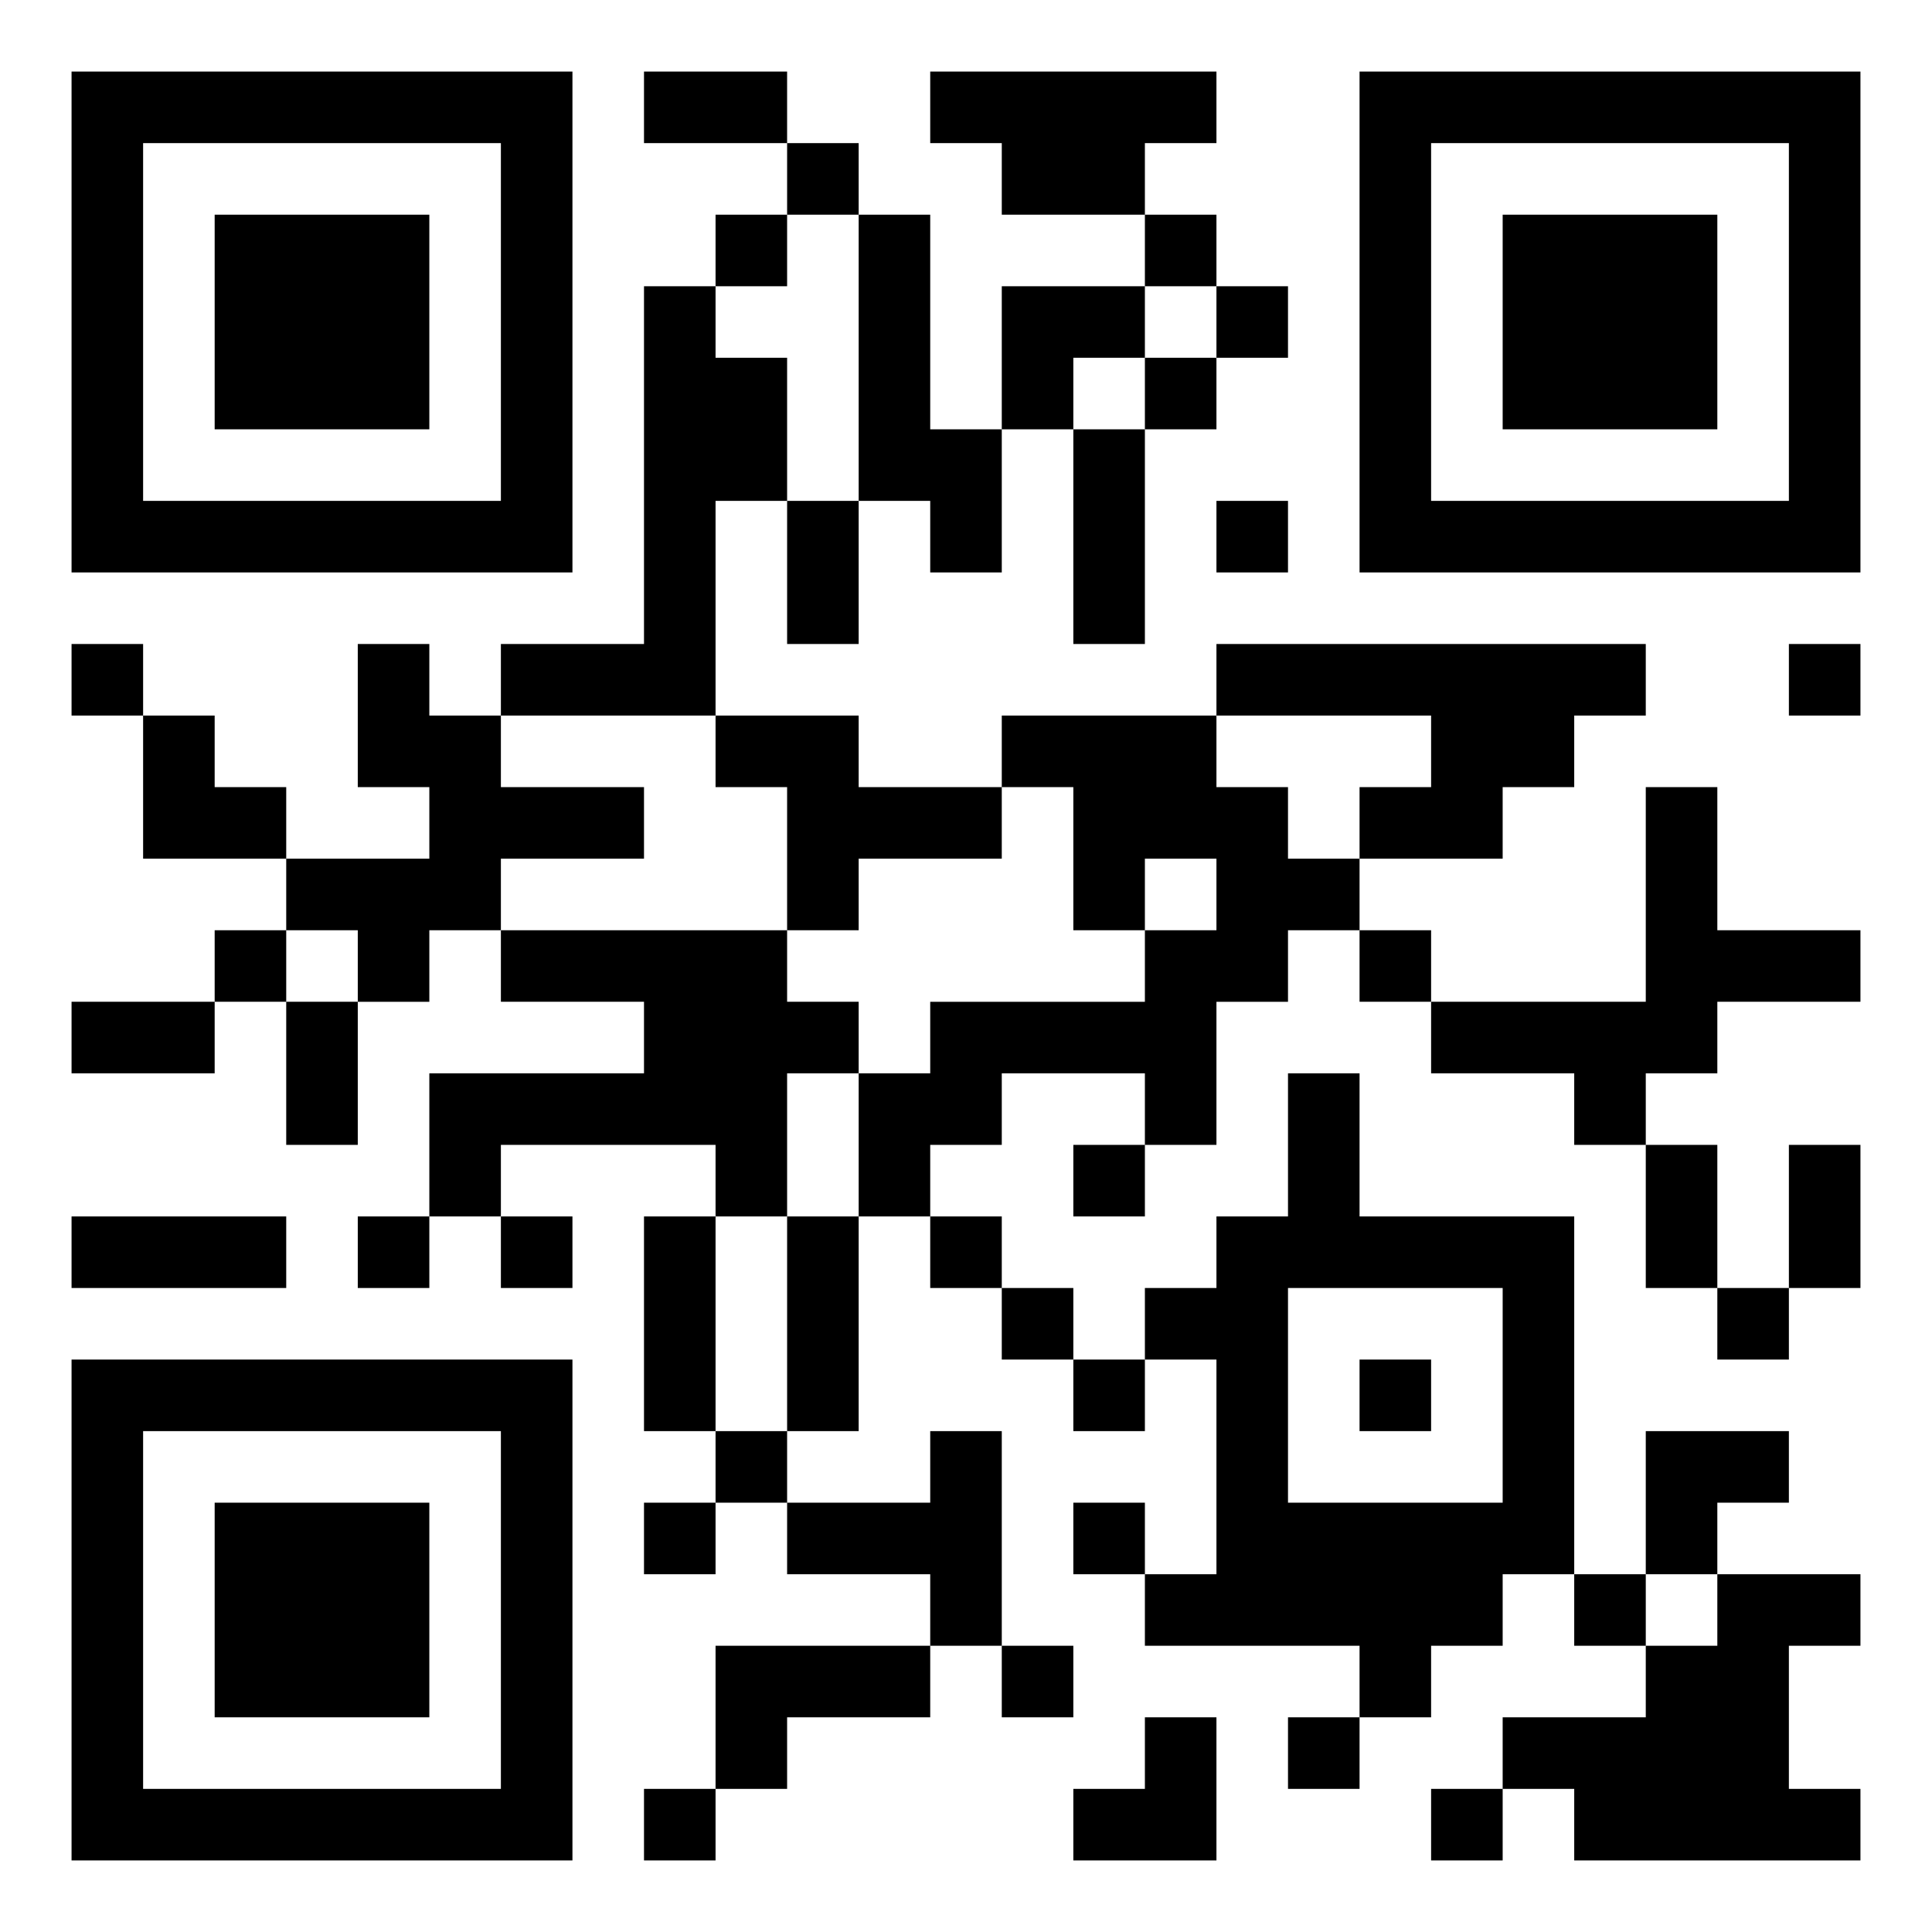 <svg xmlns="http://www.w3.org/2000/svg" viewBox="0 0 27 27"><path d="M1 1h7v7h-7zM9 1h2v1h-2zM13 1h4v1h-1v1h-2v-1h-1zM19 1h7v7h-7zM2 2v5h5v-5zM11 2h1v1h-1zM20 2v5h5v-5zM3 3h3v3h-3zM10 3h1v1h-1zM12 3h1v3h1v2h-1v-1h-1zM16 3h1v1h-1zM21 3h3v3h-3zM9 4h1v1h1v2h-1v3h-3v-1h2zM14 4h2v1h-1v1h-1zM17 4h1v1h-1zM16 5h1v1h-1zM15 6h1v3h-1zM11 7h1v2h-1zM17 7h1v1h-1zM1 9h1v1h-1zM5 9h1v1h1v1h2v1h-2v1h-1v1h-1v-1h-1v-1h2v-1h-1zM17 9h6v1h-1v1h-1v1h-2v-1h1v-1h-3zM25 9h1v1h-1zM2 10h1v1h1v1h-2zM10 10h2v1h2v1h-2v1h-1v-2h-1zM14 10h3v1h1v1h1v1h-1v1h-1v2h-1v-1h-2v1h-1v1h-1v-2h1v-1h3v-1h1v-1h-1v1h-1v-2h-1zM23 11h1v2h2v1h-2v1h-1v1h-1v-1h-2v-1h3zM3 13h1v1h-1zM7 13h4v1h1v1h-1v2h-1v-1h-3v1h-1v-2h3v-1h-2zM19 13h1v1h-1zM1 14h2v1h-2zM4 14h1v2h-1zM18 15h1v2h3v5h-1v1h-1v1h-1v-1h-3v-1h1v-3h-1v-1h1v-1h1zM15 16h1v1h-1zM23 16h1v2h-1zM25 16h1v2h-1zM1 17h3v1h-3zM5 17h1v1h-1zM7 17h1v1h-1zM9 17h1v3h-1zM11 17h1v3h-1zM13 17h1v1h-1zM14 18h1v1h-1zM18 18v3h3v-3zM24 18h1v1h-1zM1 19h7v7h-7zM15 19h1v1h-1zM19 19h1v1h-1zM2 20v5h5v-5zM10 20h1v1h-1zM13 20h1v3h-1v-1h-2v-1h2zM23 20h2v1h-1v1h-1zM3 21h3v3h-3zM9 21h1v1h-1zM15 21h1v1h-1zM22 22h1v1h-1zM24 22h2v1h-1v2h1v1h-4v-1h-1v-1h2v-1h1zM10 23h3v1h-2v1h-1zM14 23h1v1h-1zM16 24h1v2h-2v-1h1zM18 24h1v1h-1zM9 25h1v1h-1zM20 25h1v1h-1z"/></svg>